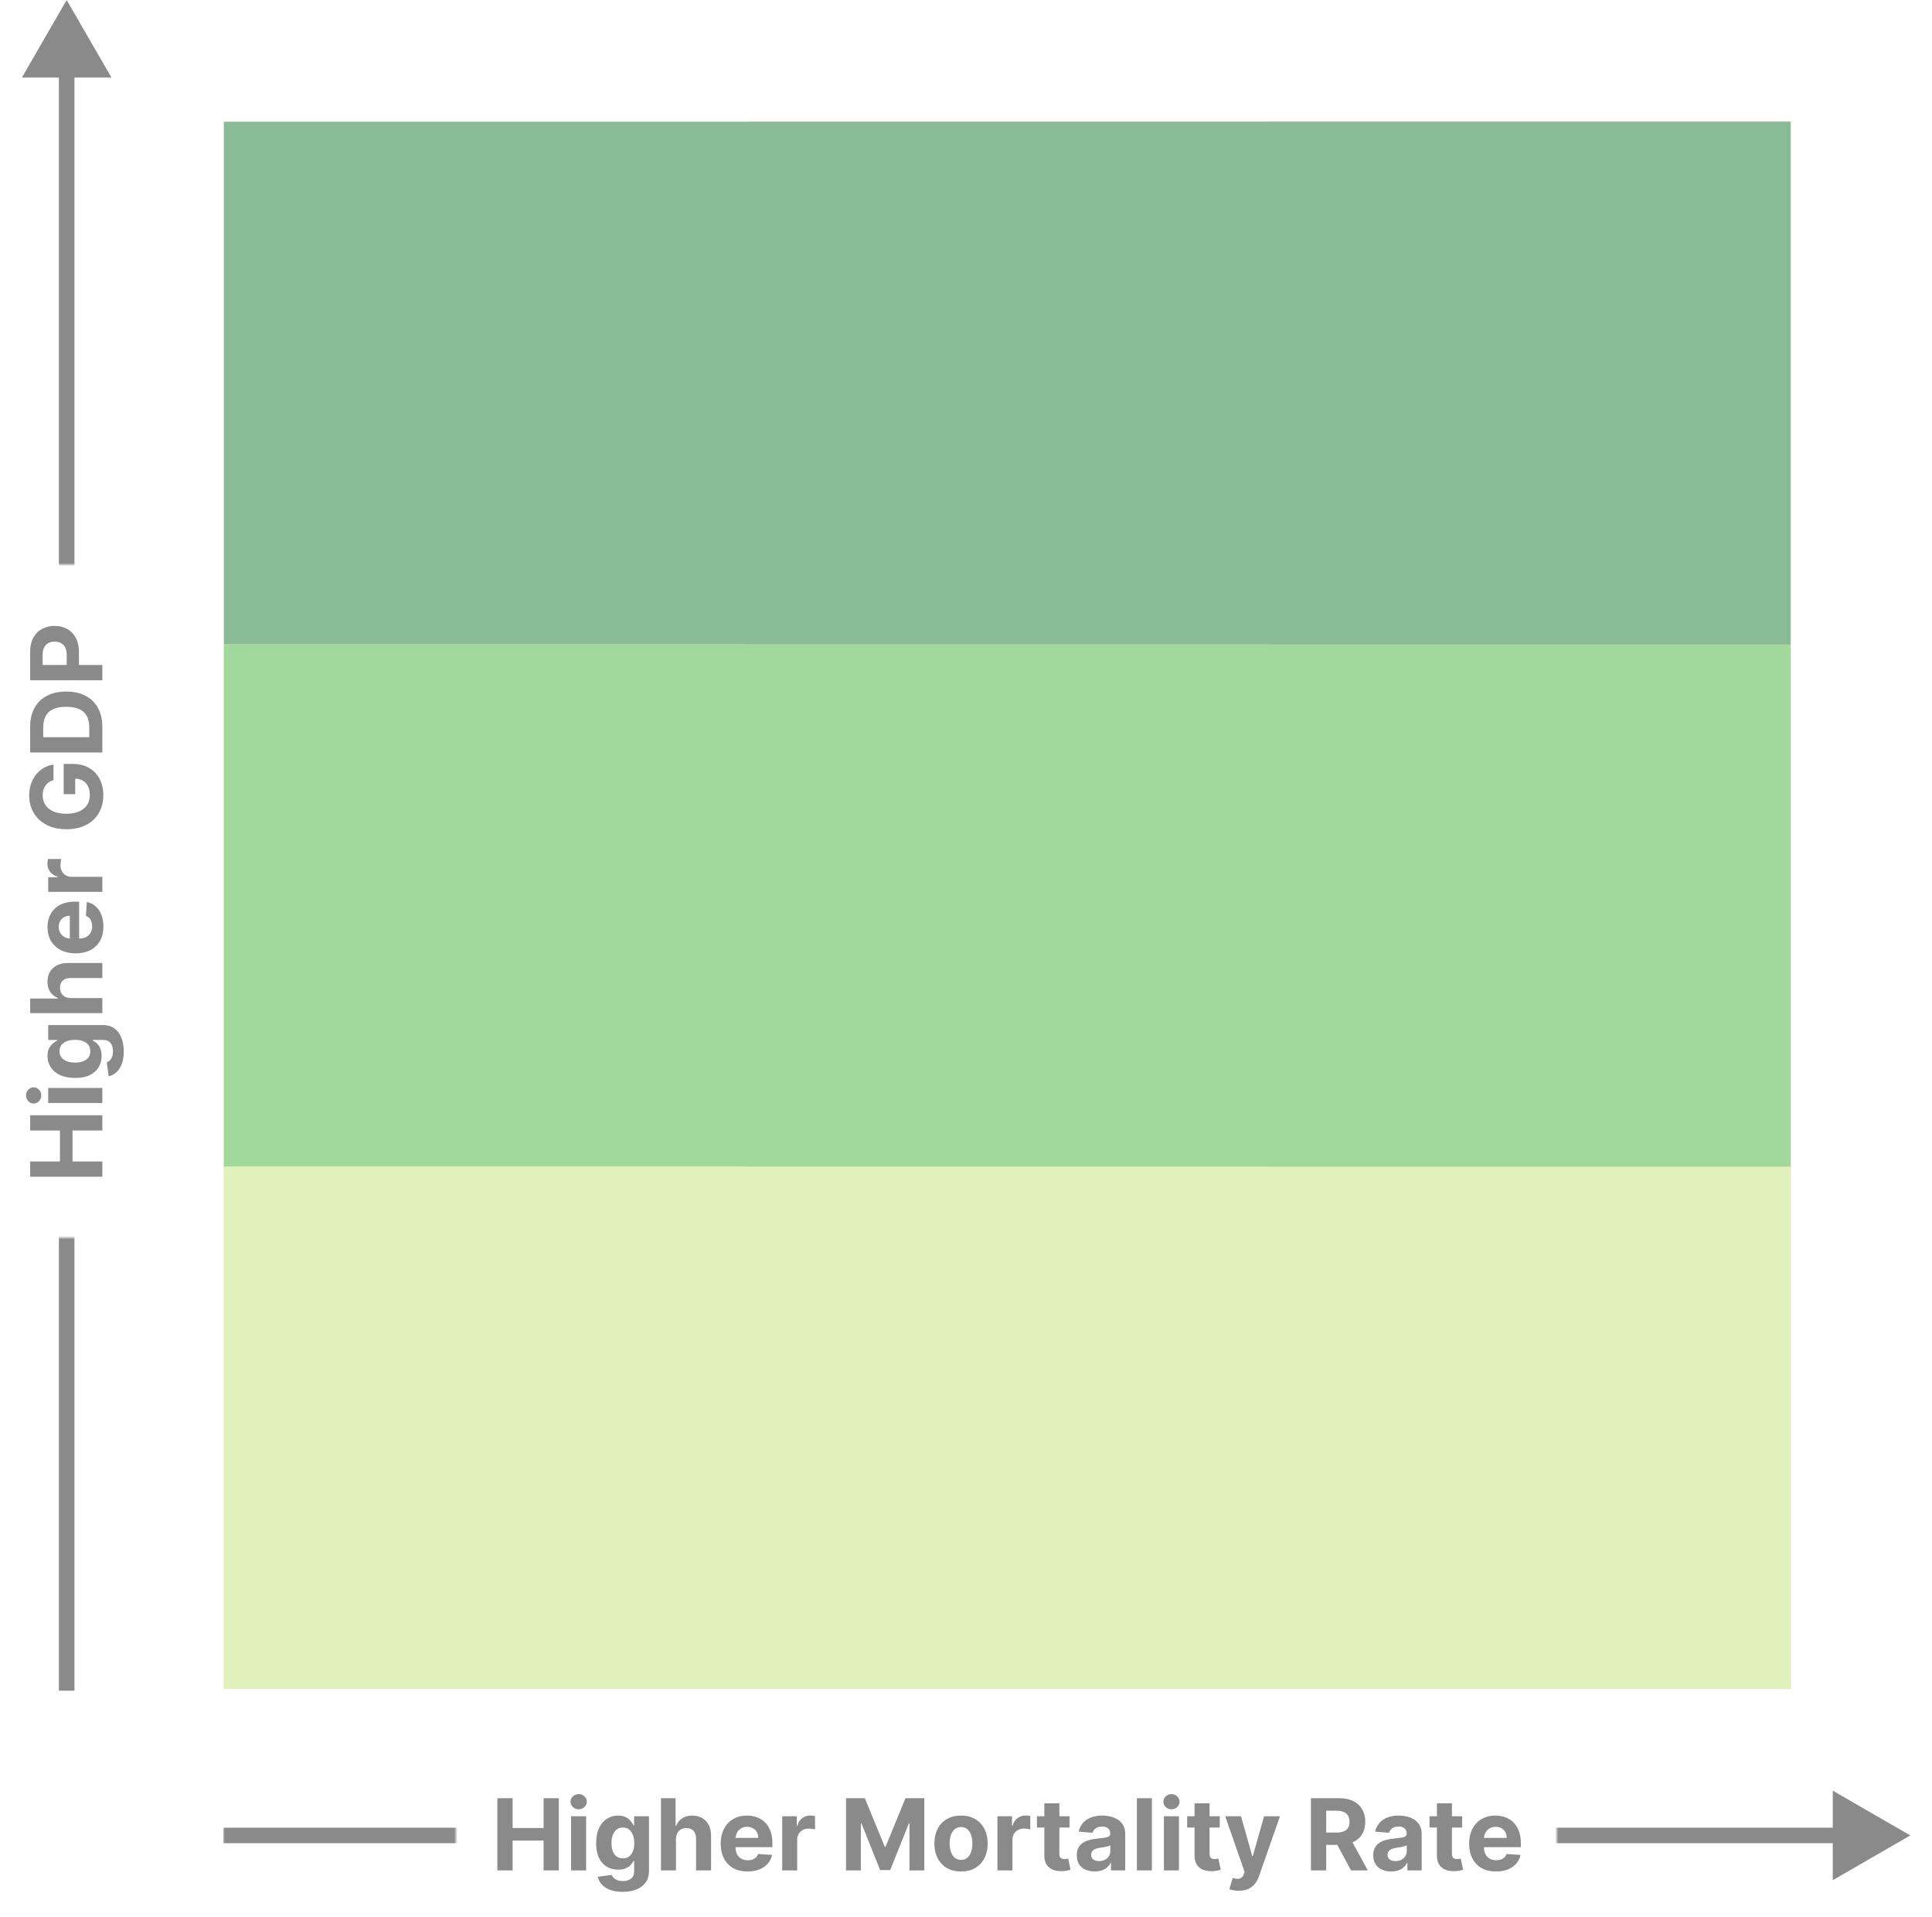 <svg width="623" height="618" viewBox="0 0 623 618" fill="none" xmlns="http://www.w3.org/2000/svg">
<rect x="72.194" y="39.261" width="168.411" height="505.232" fill="#F3CFB4"/>
<rect x="240.605" y="39.261" width="168.411" height="505.232" fill="#ED9E8C"/>
<rect x="409.016" y="39.261" width="168.411" height="505.232" fill="#DE6E6E"/>
<g style="mix-blend-mode:darken">
<rect x="577.427" y="39.261" width="168.411" height="505.232" transform="rotate(90 577.427 39.261)" fill="#88BB96"/>
</g>
<g style="mix-blend-mode:darken">
<rect x="577.427" y="207.672" width="168.411" height="505.232" transform="rotate(90 577.427 207.672)" fill="#A1D99C"/>
</g>
<g style="mix-blend-mode:darken">
<rect x="577.427" y="376.083" width="168.411" height="505.232" transform="rotate(90 577.427 376.083)" fill="#E0F1BC"/>
</g>
<mask id="mask0_9_52" style="mask-type:alpha" maskUnits="userSpaceOnUse" x="0" y="0" width="42" height="560">
<rect width="42" height="182" fill="#D9D9D9"/>
<rect y="399" width="42" height="161" fill="#D9D9D9"/>
</mask>
<g mask="url(#mask0_9_52)">
<path d="M21.499 0L7.065 25L35.933 25L21.499 0ZM23.999 545.048L23.999 22.5L18.999 22.5L18.999 545.048H23.999Z" fill="#8A8A8A"/>
</g>
<mask id="mask1_9_52" style="mask-type:alpha" maskUnits="userSpaceOnUse" x="72" y="566" width="551" height="52">
<rect x="72" y="566" width="75" height="52" fill="#D9D9D9"/>
<rect x="502" y="566" width="121" height="52" fill="#D9D9D9"/>
</mask>
<g mask="url(#mask1_9_52)">
<path d="M616 591.717L591 577.283V606.151L616 591.717ZM71.952 594.217L593.5 594.217V589.217L71.952 589.217V594.217Z" fill="#8A8A8A"/>
</g>
<path d="M33 379.368L9.727 379.368L9.727 374.447L19.329 374.447L19.329 364.459L9.727 364.459L9.727 359.55L33 359.55L33 364.459L23.386 364.459L23.386 374.447L33 374.447L33 379.368ZM33 355.584L15.546 355.584L15.546 350.743L33 350.743L33 355.584ZM13.296 353.152C13.296 353.872 13.057 354.489 12.579 355.004C12.095 355.512 11.515 355.766 10.841 355.766C10.174 355.766 9.602 355.512 9.125 355.004C8.64 354.489 8.398 353.872 8.398 353.152C8.398 352.432 8.64 351.819 9.125 351.311C9.602 350.796 10.174 350.538 10.841 350.538C11.515 350.538 12.095 350.796 12.579 351.311C13.057 351.819 13.296 352.432 13.296 353.152ZM39.909 339.001C39.909 340.57 39.693 341.914 39.261 343.036C38.837 344.149 38.258 345.036 37.523 345.695C36.788 346.354 35.962 346.782 35.045 346.979L34.443 342.501C34.792 342.365 35.117 342.149 35.42 341.854C35.724 341.558 35.966 341.168 36.148 340.683C36.337 340.191 36.432 339.592 36.432 338.888C36.432 337.835 36.174 336.967 35.659 336.286C35.151 335.596 34.299 335.251 33.102 335.251L29.909 335.251L29.909 335.456C30.394 335.668 30.852 335.986 31.284 336.411C31.716 336.835 32.068 337.38 32.341 338.047C32.614 338.714 32.75 339.509 32.75 340.433C32.75 341.744 32.447 342.937 31.841 344.013C31.227 345.081 30.292 345.933 29.034 346.57C27.769 347.198 26.171 347.513 24.239 347.513C22.261 347.513 20.61 347.191 19.284 346.547C17.958 345.903 16.966 345.047 16.307 343.979C15.648 342.903 15.318 341.725 15.318 340.445C15.318 339.467 15.485 338.649 15.818 337.99C16.144 337.331 16.553 336.801 17.046 336.399C17.53 335.99 18.008 335.676 18.477 335.456L18.477 335.274L15.546 335.274L15.546 330.467L33.17 330.467C34.655 330.467 35.898 330.831 36.898 331.558C37.898 332.286 38.648 333.293 39.148 334.581C39.655 335.861 39.909 337.335 39.909 339.001ZM29.114 338.899C29.114 338.119 28.921 337.46 28.534 336.922C28.14 336.376 27.579 335.96 26.852 335.672C26.117 335.376 25.239 335.229 24.216 335.229C23.193 335.229 22.307 335.373 21.557 335.661C20.799 335.948 20.212 336.365 19.796 336.911C19.379 337.456 19.171 338.119 19.171 338.899C19.171 339.695 19.386 340.365 19.818 340.911C20.242 341.456 20.833 341.869 21.591 342.149C22.349 342.429 23.224 342.57 24.216 342.57C25.224 342.57 26.095 342.429 26.829 342.149C27.557 341.861 28.121 341.448 28.523 340.911C28.917 340.365 29.114 339.695 29.114 338.899ZM22.909 321.774L33 321.774L33 326.615L9.727 326.615L9.727 321.911L18.625 321.911L18.625 321.706C17.595 321.312 16.788 320.676 16.204 319.797C15.614 318.918 15.318 317.816 15.318 316.49C15.318 315.278 15.583 314.221 16.114 313.32C16.636 312.411 17.39 311.706 18.375 311.206C19.352 310.698 20.523 310.448 21.886 310.456L33 310.456L33 315.297L22.75 315.297C21.674 315.289 20.837 315.562 20.239 316.115C19.64 316.661 19.341 317.426 19.341 318.411C19.341 319.07 19.481 319.653 19.761 320.161C20.042 320.661 20.451 321.054 20.989 321.342C21.519 321.623 22.159 321.767 22.909 321.774ZM33.341 298.692C33.341 300.487 32.977 302.033 32.25 303.328C31.515 304.616 30.477 305.608 29.136 306.305C27.788 307.002 26.193 307.351 24.352 307.351C22.557 307.351 20.981 307.002 19.625 306.305C18.269 305.608 17.212 304.627 16.454 303.362C15.697 302.089 15.318 300.597 15.318 298.885C15.318 297.733 15.504 296.661 15.875 295.669C16.239 294.669 16.788 293.798 17.523 293.055C18.258 292.305 19.182 291.722 20.295 291.305C21.401 290.889 22.697 290.68 24.182 290.68L25.511 290.68L25.511 305.419L22.511 305.419L22.511 295.237C21.814 295.237 21.197 295.389 20.659 295.692C20.121 295.995 19.701 296.415 19.398 296.953C19.087 297.483 18.932 298.101 18.932 298.805C18.932 299.54 19.102 300.192 19.443 300.76C19.776 301.321 20.227 301.76 20.795 302.078C21.356 302.396 21.981 302.559 22.67 302.567L25.523 302.567C26.386 302.567 27.133 302.408 27.761 302.089C28.39 301.764 28.875 301.305 29.216 300.714C29.557 300.124 29.727 299.423 29.727 298.612C29.727 298.074 29.651 297.582 29.5 297.135C29.349 296.688 29.121 296.305 28.818 295.987C28.515 295.669 28.144 295.427 27.704 295.26L28 290.783C29.076 291.01 30.015 291.476 30.818 292.18C31.614 292.877 32.235 293.779 32.682 294.885C33.121 295.983 33.341 297.252 33.341 298.692ZM33 287.521L15.545 287.521L15.545 282.828L18.591 282.828L18.591 282.646C17.508 282.328 16.689 281.794 16.136 281.044C15.576 280.294 15.295 279.43 15.295 278.453C15.295 278.211 15.311 277.949 15.341 277.669C15.371 277.389 15.413 277.143 15.466 276.93L19.761 276.93C19.693 277.158 19.633 277.472 19.579 277.874C19.526 278.275 19.5 278.643 19.5 278.976C19.5 279.688 19.655 280.324 19.966 280.885C20.269 281.438 20.693 281.877 21.239 282.203C21.784 282.521 22.413 282.68 23.125 282.68L33 282.68L33 287.521ZM17.25 251.499C16.697 251.658 16.208 251.881 15.784 252.169C15.352 252.457 14.989 252.809 14.693 253.226C14.39 253.635 14.159 254.105 14 254.635C13.841 255.158 13.761 255.737 13.761 256.374C13.761 257.563 14.057 258.608 14.648 259.51C15.239 260.404 16.099 261.101 17.227 261.601C18.349 262.101 19.72 262.351 21.341 262.351C22.962 262.351 24.341 262.105 25.477 261.612C26.614 261.12 27.481 260.423 28.079 259.521C28.67 258.62 28.966 257.555 28.966 256.328C28.966 255.214 28.769 254.264 28.375 253.476C27.974 252.68 27.409 252.074 26.682 251.658C25.954 251.233 25.095 251.021 24.102 251.021L24.25 250.021L24.25 256.021L20.545 256.021L20.545 246.283L23.477 246.283C25.523 246.283 27.28 246.714 28.75 247.578C30.212 248.442 31.341 249.631 32.136 251.146C32.924 252.661 33.318 254.396 33.318 256.351C33.318 258.533 32.837 260.449 31.875 262.101C30.905 263.752 29.53 265.04 27.75 265.964C25.962 266.881 23.841 267.339 21.386 267.339C19.5 267.339 17.818 267.067 16.341 266.521C14.856 265.968 13.598 265.196 12.568 264.203C11.538 263.211 10.754 262.055 10.216 260.737C9.678 259.419 9.409 257.991 9.409 256.453C9.409 255.135 9.602 253.908 9.989 252.771C10.367 251.635 10.905 250.627 11.602 249.749C12.299 248.862 13.129 248.139 14.091 247.578C15.045 247.018 16.099 246.658 17.25 246.499L17.25 251.499ZM33 234.337L33 242.587L9.727 242.587L9.727 234.268C9.727 231.928 10.193 229.912 11.125 228.223C12.049 226.534 13.379 225.234 15.114 224.325C16.849 223.409 18.924 222.95 21.341 222.95C23.765 222.95 25.849 223.409 27.591 224.325C29.333 225.234 30.67 226.541 31.602 228.246C32.534 229.943 33 231.973 33 234.337ZM28.784 237.666L28.784 234.541C28.784 233.087 28.526 231.863 28.011 230.871C27.489 229.871 26.682 229.121 25.591 228.621C24.492 228.113 23.076 227.859 21.341 227.859C19.621 227.859 18.216 228.113 17.125 228.621C16.034 229.121 15.231 229.867 14.716 230.859C14.201 231.852 13.943 233.075 13.943 234.53L13.943 237.666L28.784 237.666ZM33 219.305L9.727 219.305L9.727 210.124C9.727 208.358 10.064 206.855 10.739 205.612C11.405 204.37 12.333 203.423 13.523 202.771C14.704 202.112 16.068 201.783 17.614 201.783C19.159 201.783 20.523 202.116 21.704 202.783C22.886 203.449 23.807 204.415 24.466 205.68C25.125 206.938 25.454 208.461 25.454 210.249L25.454 216.101L21.511 216.101L21.511 211.044C21.511 210.097 21.349 209.317 21.023 208.703C20.689 208.082 20.231 207.62 19.648 207.317C19.057 207.006 18.379 206.851 17.614 206.851C16.841 206.851 16.167 207.006 15.591 207.317C15.008 207.62 14.557 208.082 14.239 208.703C13.913 209.324 13.75 210.112 13.75 211.067L13.75 214.385L33 214.385L33 219.305Z" fill="#8A8A8A"/>
<path d="M160.382 603L160.382 579.727H165.303L165.303 589.33L175.291 589.33L175.291 579.727H180.2L180.2 603H175.291L175.291 593.386L165.303 593.386L165.303 603H160.382ZM184.166 603L184.166 585.545H189.007L189.007 603H184.166ZM186.598 583.295C185.878 583.295 185.261 583.057 184.746 582.58C184.238 582.095 183.984 581.515 183.984 580.841C183.984 580.174 184.238 579.602 184.746 579.125C185.261 578.64 185.878 578.398 186.598 578.398C187.318 578.398 187.931 578.64 188.439 579.125C188.954 579.602 189.212 580.174 189.212 580.841C189.212 581.515 188.954 582.095 188.439 582.58C187.931 583.057 187.318 583.295 186.598 583.295ZM200.749 609.909C199.18 609.909 197.836 609.693 196.714 609.261C195.601 608.837 194.714 608.258 194.055 607.523C193.396 606.788 192.968 605.962 192.771 605.045L197.249 604.443C197.385 604.792 197.601 605.117 197.896 605.42C198.192 605.723 198.582 605.966 199.067 606.148C199.559 606.337 200.158 606.432 200.862 606.432C201.915 606.432 202.783 606.174 203.464 605.659C204.154 605.152 204.499 604.299 204.499 603.102V599.909H204.294C204.082 600.394 203.764 600.852 203.339 601.284C202.915 601.716 202.37 602.068 201.703 602.341C201.036 602.614 200.241 602.75 199.317 602.75C198.006 602.75 196.813 602.447 195.737 601.841C194.669 601.227 193.817 600.292 193.18 599.034C192.552 597.769 192.237 596.17 192.237 594.239C192.237 592.261 192.559 590.61 193.203 589.284C193.847 587.958 194.703 586.966 195.771 586.307C196.847 585.648 198.025 585.318 199.305 585.318C200.283 585.318 201.101 585.485 201.76 585.818C202.419 586.144 202.949 586.553 203.351 587.045C203.76 587.53 204.074 588.008 204.294 588.477H204.476V585.545H209.283L209.283 603.17C209.283 604.655 208.919 605.898 208.192 606.898C207.464 607.898 206.457 608.648 205.169 609.148C203.889 609.655 202.415 609.909 200.749 609.909ZM200.851 599.114C201.631 599.114 202.29 598.92 202.828 598.534C203.374 598.14 203.79 597.58 204.078 596.852C204.374 596.117 204.521 595.239 204.521 594.216C204.521 593.193 204.377 592.307 204.089 591.557C203.802 590.799 203.385 590.212 202.839 589.795C202.294 589.379 201.631 589.17 200.851 589.17C200.055 589.17 199.385 589.386 198.839 589.818C198.294 590.242 197.881 590.833 197.601 591.591C197.321 592.348 197.18 593.223 197.18 594.216C197.18 595.223 197.321 596.095 197.601 596.83C197.889 597.557 198.302 598.121 198.839 598.523C199.385 598.917 200.055 599.114 200.851 599.114ZM217.976 592.909V603H213.135L213.135 579.727H217.839L217.839 588.625H218.044C218.438 587.595 219.074 586.788 219.953 586.205C220.832 585.614 221.934 585.318 223.26 585.318C224.472 585.318 225.529 585.583 226.43 586.114C227.339 586.636 228.044 587.39 228.544 588.375C229.052 589.352 229.302 590.523 229.294 591.886L229.294 603H224.453V592.75C224.461 591.674 224.188 590.837 223.635 590.239C223.089 589.64 222.324 589.341 221.339 589.341C220.68 589.341 220.097 589.481 219.589 589.761C219.089 590.042 218.696 590.451 218.408 590.989C218.127 591.519 217.983 592.159 217.976 592.909ZM241.058 603.341C239.263 603.341 237.717 602.977 236.422 602.25C235.134 601.515 234.142 600.477 233.445 599.136C232.748 597.788 232.399 596.193 232.399 594.352C232.399 592.557 232.748 590.981 233.445 589.625C234.142 588.269 235.123 587.212 236.388 586.455C237.661 585.697 239.153 585.318 240.865 585.318C242.017 585.318 243.089 585.504 244.081 585.875C245.081 586.239 245.952 586.788 246.695 587.523C247.445 588.258 248.028 589.182 248.445 590.295C248.861 591.402 249.07 592.697 249.07 594.182V595.511L234.331 595.511L234.331 592.511L244.513 592.511C244.513 591.814 244.361 591.197 244.058 590.659C243.755 590.121 243.335 589.701 242.797 589.398C242.267 589.087 241.649 588.932 240.945 588.932C240.21 588.932 239.558 589.102 238.99 589.443C238.429 589.777 237.99 590.227 237.672 590.795C237.354 591.356 237.191 591.981 237.183 592.67L237.183 595.523C237.183 596.386 237.342 597.133 237.661 597.761C237.986 598.39 238.445 598.875 239.036 599.216C239.626 599.557 240.327 599.727 241.138 599.727C241.676 599.727 242.168 599.652 242.615 599.5C243.062 599.348 243.445 599.121 243.763 598.818C244.081 598.515 244.323 598.144 244.49 597.705L248.967 598C248.74 599.076 248.274 600.015 247.57 600.818C246.873 601.614 245.971 602.235 244.865 602.682C243.767 603.121 242.498 603.341 241.058 603.341ZM252.229 603L252.229 585.545H256.922V588.591H257.104C257.422 587.508 257.956 586.689 258.706 586.136C259.456 585.576 260.32 585.295 261.297 585.295C261.539 585.295 261.801 585.311 262.081 585.341C262.361 585.371 262.607 585.413 262.82 585.466V589.761C262.592 589.693 262.278 589.633 261.876 589.58C261.475 589.527 261.107 589.5 260.774 589.5C260.062 589.5 259.426 589.655 258.865 589.966C258.312 590.269 257.873 590.693 257.547 591.239C257.229 591.784 257.07 592.413 257.07 593.125V603H252.229ZM272.82 579.727H278.888L285.297 595.364H285.57L291.979 579.727H298.047L298.047 603H293.274L293.274 587.852H293.081L287.058 602.886H283.808L277.786 587.795H277.592L277.592 603H272.82L272.82 579.727ZM309.896 603.341C308.131 603.341 306.605 602.966 305.317 602.216C304.036 601.458 303.048 600.405 302.351 599.057C301.654 597.701 301.305 596.129 301.305 594.341C301.305 592.538 301.654 590.962 302.351 589.614C303.048 588.258 304.036 587.205 305.317 586.455C306.605 585.697 308.131 585.318 309.896 585.318C311.661 585.318 313.184 585.697 314.464 586.455C315.752 587.205 316.745 588.258 317.442 589.614C318.139 590.962 318.487 592.538 318.487 594.341C318.487 596.129 318.139 597.701 317.442 599.057C316.745 600.405 315.752 601.458 314.464 602.216C313.184 602.966 311.661 603.341 309.896 603.341ZM309.919 599.591C310.722 599.591 311.393 599.364 311.93 598.909C312.468 598.447 312.874 597.818 313.146 597.023C313.427 596.227 313.567 595.322 313.567 594.307C313.567 593.292 313.427 592.386 313.146 591.591C312.874 590.795 312.468 590.167 311.93 589.705C311.393 589.242 310.722 589.011 309.919 589.011C309.108 589.011 308.427 589.242 307.874 589.705C307.328 590.167 306.915 590.795 306.635 591.591C306.362 592.386 306.226 593.292 306.226 594.307C306.226 595.322 306.362 596.227 306.635 597.023C306.915 597.818 307.328 598.447 307.874 598.909C308.427 599.364 309.108 599.591 309.919 599.591ZM321.635 603L321.635 585.545H326.328V588.591H326.51C326.828 587.508 327.362 586.689 328.112 586.136C328.862 585.576 329.726 585.295 330.703 585.295C330.946 585.295 331.207 585.311 331.487 585.341C331.768 585.371 332.014 585.413 332.226 585.466V589.761C331.999 589.693 331.684 589.633 331.283 589.58C330.881 589.527 330.514 589.5 330.18 589.5C329.468 589.5 328.832 589.655 328.271 589.966C327.718 590.269 327.279 590.693 326.953 591.239C326.635 591.784 326.476 592.413 326.476 593.125L326.476 603H321.635ZM344.888 585.545V589.182H334.376V585.545H344.888ZM336.763 581.364H341.604L341.604 597.636C341.604 598.083 341.672 598.432 341.808 598.682C341.945 598.924 342.134 599.095 342.376 599.193C342.626 599.292 342.914 599.341 343.24 599.341C343.467 599.341 343.695 599.322 343.922 599.284C344.149 599.239 344.323 599.205 344.445 599.182L345.206 602.784C344.964 602.86 344.623 602.947 344.183 603.045C343.744 603.152 343.21 603.216 342.581 603.239C341.414 603.284 340.392 603.129 339.513 602.773C338.642 602.417 337.964 601.864 337.479 601.114C336.994 600.364 336.755 599.417 336.763 598.273L336.763 581.364ZM353.018 603.33C351.905 603.33 350.912 603.136 350.041 602.75C349.17 602.356 348.481 601.777 347.973 601.011C347.473 600.239 347.223 599.277 347.223 598.125C347.223 597.155 347.401 596.341 347.757 595.682C348.113 595.023 348.598 594.492 349.212 594.091C349.825 593.689 350.522 593.386 351.303 593.182C352.09 592.977 352.916 592.833 353.78 592.75C354.795 592.644 355.613 592.545 356.234 592.455C356.856 592.356 357.306 592.212 357.587 592.023C357.867 591.833 358.007 591.553 358.007 591.182V591.114C358.007 590.394 357.78 589.837 357.325 589.443C356.878 589.049 356.242 588.852 355.416 588.852C354.545 588.852 353.852 589.045 353.337 589.432C352.821 589.811 352.481 590.288 352.314 590.864L347.837 590.5C348.064 589.439 348.511 588.523 349.178 587.75C349.844 586.97 350.704 586.371 351.757 585.955C352.818 585.53 354.045 585.318 355.439 585.318C356.409 585.318 357.337 585.432 358.223 585.659C359.117 585.886 359.909 586.239 360.598 586.716C361.295 587.193 361.844 587.807 362.246 588.557C362.647 589.299 362.848 590.189 362.848 591.227L362.848 603H358.257V600.58H358.121C357.84 601.125 357.465 601.606 356.996 602.023C356.526 602.432 355.962 602.754 355.303 602.989C354.643 603.216 353.882 603.33 353.018 603.33ZM354.405 599.989C355.117 599.989 355.746 599.848 356.291 599.568C356.837 599.28 357.265 598.894 357.575 598.409C357.886 597.924 358.041 597.375 358.041 596.761V594.909C357.89 595.008 357.681 595.098 357.416 595.182C357.159 595.258 356.867 595.33 356.541 595.398C356.215 595.458 355.89 595.515 355.564 595.568C355.238 595.614 354.943 595.655 354.678 595.693C354.109 595.777 353.613 595.909 353.189 596.091C352.765 596.273 352.435 596.519 352.2 596.83C351.965 597.133 351.848 597.511 351.848 597.966C351.848 598.625 352.087 599.129 352.564 599.477C353.049 599.818 353.662 599.989 354.405 599.989ZM371.445 579.727L371.445 603L366.604 603L366.604 579.727L371.445 579.727ZM375.322 603L375.322 585.545H380.163L380.163 603H375.322ZM377.754 583.295C377.035 583.295 376.417 583.057 375.902 582.58C375.394 582.095 375.141 581.515 375.141 580.841C375.141 580.174 375.394 579.602 375.902 579.125C376.417 578.64 377.035 578.398 377.754 578.398C378.474 578.398 379.088 578.64 379.595 579.125C380.11 579.602 380.368 580.174 380.368 580.841C380.368 581.515 380.11 582.095 379.595 582.58C379.088 583.057 378.474 583.295 377.754 583.295ZM393.325 585.545L393.325 589.182H382.814V585.545H393.325ZM385.2 581.364H390.041L390.041 597.636C390.041 598.083 390.109 598.432 390.246 598.682C390.382 598.924 390.571 599.095 390.814 599.193C391.064 599.292 391.352 599.341 391.678 599.341C391.905 599.341 392.132 599.322 392.359 599.284C392.587 599.239 392.761 599.205 392.882 599.182L393.643 602.784C393.401 602.86 393.06 602.947 392.621 603.045C392.181 603.152 391.647 603.216 391.018 603.239C389.852 603.284 388.829 603.129 387.95 602.773C387.079 602.417 386.401 601.864 385.916 601.114C385.431 600.364 385.193 599.417 385.2 598.273L385.2 581.364ZM399.467 609.545C398.854 609.545 398.278 609.496 397.74 609.398C397.21 609.307 396.77 609.189 396.422 609.045L397.513 605.432C398.081 605.606 398.592 605.701 399.047 605.716C399.509 605.731 399.907 605.625 400.24 605.398C400.581 605.17 400.857 604.784 401.07 604.239L401.354 603.5L395.092 585.545H400.183L403.797 598.364H403.979L407.626 585.545H412.751L405.967 604.886C405.642 605.826 405.198 606.644 404.638 607.341C404.085 608.045 403.384 608.587 402.536 608.966C401.687 609.352 400.664 609.545 399.467 609.545ZM422.726 603L422.726 579.727H431.908C433.665 579.727 435.165 580.042 436.408 580.67C437.658 581.292 438.608 582.174 439.26 583.318C439.919 584.455 440.249 585.792 440.249 587.33C440.249 588.875 439.915 590.205 439.249 591.318C438.582 592.424 437.616 593.273 436.351 593.864C435.093 594.455 433.571 594.75 431.783 594.75H425.635V590.795H430.987C431.927 590.795 432.707 590.667 433.328 590.409C433.949 590.152 434.411 589.765 434.714 589.25C435.025 588.735 435.18 588.095 435.18 587.33C435.18 586.557 435.025 585.905 434.714 585.375C434.411 584.845 433.946 584.443 433.317 584.17C432.696 583.89 431.911 583.75 430.964 583.75H427.646L427.646 603H422.726ZM435.294 592.409L441.078 603L435.646 603L429.987 592.409H435.294ZM448.612 603.33C447.499 603.33 446.506 603.136 445.635 602.75C444.764 602.356 444.074 601.777 443.567 601.011C443.067 600.239 442.817 599.277 442.817 598.125C442.817 597.155 442.995 596.341 443.351 595.682C443.707 595.023 444.192 594.492 444.805 594.091C445.419 593.689 446.116 593.386 446.896 593.182C447.684 592.977 448.51 592.833 449.374 592.75C450.389 592.644 451.207 592.545 451.828 592.455C452.449 592.356 452.9 592.212 453.18 592.023C453.461 591.833 453.601 591.553 453.601 591.182V591.114C453.601 590.394 453.374 589.837 452.919 589.443C452.472 589.049 451.836 588.852 451.01 588.852C450.139 588.852 449.446 589.045 448.93 589.432C448.415 589.811 448.074 590.288 447.908 590.864L443.43 590.5C443.658 589.439 444.105 588.523 444.771 587.75C445.438 586.97 446.298 586.371 447.351 585.955C448.411 585.53 449.639 585.318 451.033 585.318C452.002 585.318 452.93 585.432 453.817 585.659C454.711 585.886 455.502 586.239 456.192 586.716C456.889 587.193 457.438 587.807 457.839 588.557C458.241 589.299 458.442 590.189 458.442 591.227V603H453.851V600.58H453.714C453.434 601.125 453.059 601.606 452.589 602.023C452.12 602.432 451.555 602.754 450.896 602.989C450.237 603.216 449.476 603.33 448.612 603.33ZM449.999 599.989C450.711 599.989 451.339 599.848 451.885 599.568C452.43 599.28 452.858 598.894 453.169 598.409C453.48 597.924 453.635 597.375 453.635 596.761V594.909C453.483 595.008 453.275 595.098 453.01 595.182C452.752 595.258 452.461 595.33 452.135 595.398C451.809 595.458 451.483 595.515 451.158 595.568C450.832 595.614 450.536 595.655 450.271 595.693C449.703 595.777 449.207 595.909 448.783 596.091C448.358 596.273 448.029 596.519 447.794 596.83C447.559 597.133 447.442 597.511 447.442 597.966C447.442 598.625 447.68 599.129 448.158 599.477C448.643 599.818 449.256 599.989 449.999 599.989ZM471.482 585.545L471.482 589.182H460.97L460.97 585.545H471.482ZM463.357 581.364H468.197L468.197 597.636C468.197 598.083 468.266 598.432 468.402 598.682C468.538 598.924 468.728 599.095 468.97 599.193C469.22 599.292 469.508 599.341 469.834 599.341C470.061 599.341 470.288 599.322 470.516 599.284C470.743 599.239 470.917 599.205 471.038 599.182L471.8 602.784C471.557 602.86 471.216 602.947 470.777 603.045C470.338 603.152 469.804 603.216 469.175 603.239C468.008 603.284 466.985 603.129 466.107 602.773C465.235 602.417 464.557 601.864 464.072 601.114C463.588 600.364 463.349 599.417 463.357 598.273L463.357 581.364ZM482.402 603.341C480.607 603.341 479.061 602.977 477.766 602.25C476.478 601.515 475.485 600.477 474.788 599.136C474.091 597.788 473.743 596.193 473.743 594.352C473.743 592.557 474.091 590.981 474.788 589.625C475.485 588.269 476.466 587.212 477.732 586.455C479.004 585.697 480.497 585.318 482.209 585.318C483.36 585.318 484.432 585.504 485.425 585.875C486.425 586.239 487.296 586.788 488.038 587.523C488.788 588.258 489.372 589.182 489.788 590.295C490.205 591.402 490.413 592.697 490.413 594.182V595.511H475.675V592.511H485.857C485.857 591.814 485.705 591.197 485.402 590.659C485.099 590.121 484.679 589.701 484.141 589.398C483.61 589.087 482.993 588.932 482.288 588.932C481.554 588.932 480.902 589.102 480.334 589.443C479.773 589.777 479.334 590.227 479.016 590.795C478.697 591.356 478.535 591.981 478.527 592.67V595.523C478.527 596.386 478.686 597.133 479.004 597.761C479.33 598.39 479.788 598.875 480.379 599.216C480.97 599.557 481.671 599.727 482.482 599.727C483.019 599.727 483.512 599.652 483.959 599.5C484.406 599.348 484.788 599.121 485.107 598.818C485.425 598.515 485.667 598.144 485.834 597.705L490.311 598C490.084 599.076 489.618 600.015 488.913 600.818C488.216 601.614 487.315 602.235 486.209 602.682C485.11 603.121 483.841 603.341 482.402 603.341Z" fill="#8A8A8A"/>
</svg>
